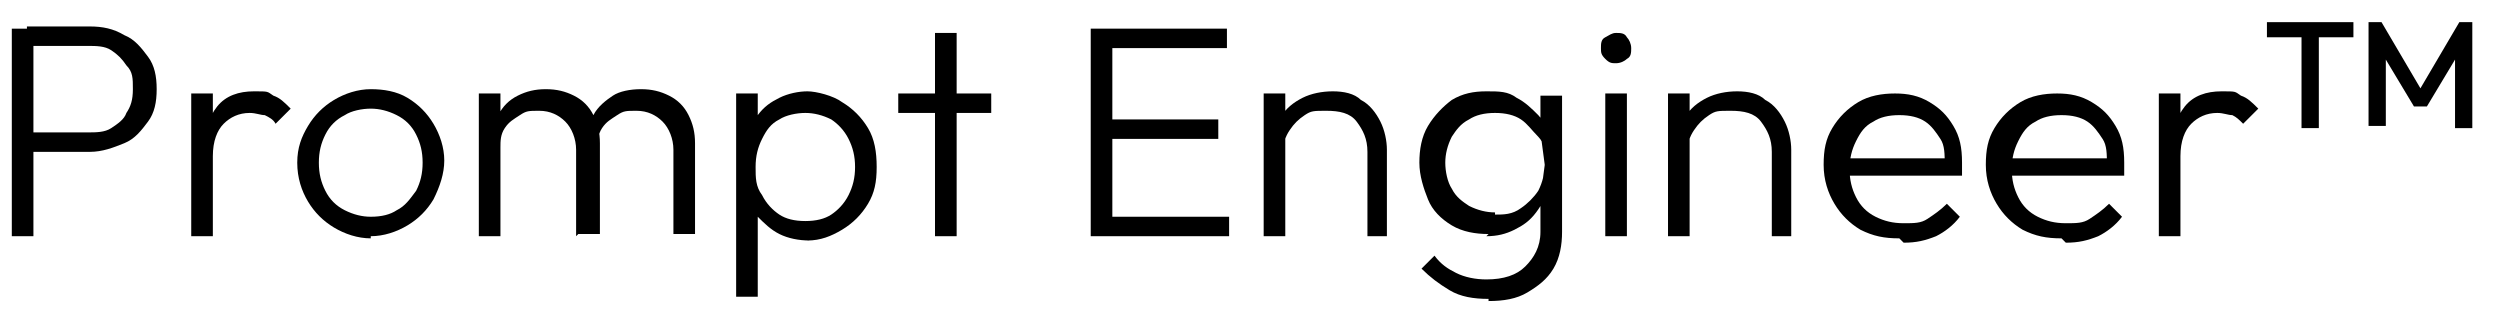 <svg width="79" height="10" viewBox="0 0 79 10" fill="none" xmlns="http://www.w3.org/2000/svg">
<path d="M0.373 7.464V0.905H1.056V7.464H0.373ZM0.851 4.799V4.184H2.764C3.038 4.184 3.311 4.184 3.516 4.048C3.721 3.911 3.926 3.774 3.994 3.569C4.131 3.364 4.199 3.159 4.199 2.818C4.199 2.476 4.199 2.271 3.994 2.066C3.858 1.861 3.721 1.725 3.516 1.588C3.311 1.451 3.038 1.451 2.764 1.451H0.851V0.836H2.833C3.243 0.836 3.584 0.905 3.926 1.11C4.267 1.246 4.472 1.52 4.677 1.793C4.882 2.066 4.951 2.408 4.951 2.818C4.951 3.228 4.882 3.569 4.677 3.843C4.472 4.116 4.267 4.389 3.926 4.526C3.584 4.663 3.243 4.799 2.833 4.799H0.851Z" fill="black"/>
<path d="M6.043 7.464V2.954H6.726V7.464H6.043ZM6.726 4.867L6.453 4.731C6.453 4.184 6.59 3.706 6.863 3.364C7.136 3.023 7.546 2.886 8.024 2.886C8.503 2.886 8.434 2.886 8.639 3.023C8.844 3.091 8.981 3.228 9.186 3.433L8.708 3.911C8.639 3.774 8.503 3.706 8.366 3.638C8.229 3.638 8.093 3.569 7.888 3.569C7.546 3.569 7.273 3.706 7.068 3.911C6.863 4.116 6.726 4.458 6.726 4.936V4.867Z" fill="black"/>
<path d="M11.716 7.532C11.306 7.532 10.896 7.395 10.554 7.19C10.213 6.985 9.939 6.712 9.734 6.371C9.529 6.029 9.393 5.619 9.393 5.141C9.393 4.663 9.529 4.321 9.734 3.979C9.939 3.638 10.213 3.364 10.554 3.159C10.896 2.954 11.306 2.818 11.716 2.818C12.126 2.818 12.535 2.886 12.877 3.091C13.219 3.296 13.492 3.569 13.697 3.911C13.902 4.253 14.039 4.662 14.039 5.072C14.039 5.482 13.902 5.892 13.697 6.302C13.492 6.644 13.219 6.917 12.877 7.122C12.535 7.327 12.126 7.464 11.716 7.464V7.532ZM11.716 6.849C12.057 6.849 12.331 6.781 12.535 6.644C12.809 6.507 12.945 6.302 13.15 6.029C13.287 5.756 13.355 5.482 13.355 5.141C13.355 4.799 13.287 4.526 13.15 4.253C13.014 3.979 12.809 3.774 12.535 3.638C12.262 3.501 11.989 3.433 11.716 3.433C11.442 3.433 11.101 3.501 10.896 3.638C10.622 3.774 10.417 3.979 10.281 4.253C10.144 4.526 10.076 4.799 10.076 5.141C10.076 5.482 10.144 5.756 10.281 6.029C10.417 6.302 10.622 6.507 10.896 6.644C11.169 6.781 11.442 6.849 11.716 6.849Z" fill="black"/>
<path d="M15.131 7.464V2.954H15.814V7.464H15.131ZM18.205 7.464V4.731C18.205 4.389 18.069 4.048 17.864 3.843C17.659 3.638 17.386 3.501 17.044 3.501C16.702 3.501 16.634 3.501 16.429 3.638C16.224 3.774 16.087 3.843 15.951 4.048C15.814 4.253 15.814 4.458 15.814 4.663L15.541 4.526C15.541 4.184 15.609 3.911 15.746 3.638C15.882 3.364 16.087 3.159 16.361 3.023C16.634 2.886 16.907 2.818 17.249 2.818C17.59 2.818 17.864 2.886 18.137 3.023C18.41 3.159 18.615 3.364 18.752 3.638C18.889 3.911 18.957 4.184 18.957 4.526V7.395H18.274L18.205 7.464ZM21.28 7.464V4.731C21.28 4.389 21.143 4.048 20.938 3.843C20.733 3.638 20.46 3.501 20.118 3.501C19.777 3.501 19.709 3.501 19.503 3.638C19.299 3.774 19.162 3.843 19.025 4.048C18.889 4.253 18.889 4.458 18.889 4.663L18.479 4.526C18.479 4.184 18.615 3.911 18.752 3.638C18.889 3.364 19.162 3.159 19.367 3.023C19.572 2.886 19.913 2.818 20.255 2.818C20.597 2.818 20.87 2.886 21.143 3.023C21.417 3.159 21.622 3.364 21.758 3.638C21.895 3.911 21.963 4.184 21.963 4.526V7.395H21.28V7.464Z" fill="black"/>
<path d="M23.262 9.377V2.954H23.945V4.116L23.808 5.209L23.945 6.302V9.377H23.262ZM25.585 7.6C25.243 7.6 24.901 7.532 24.628 7.395C24.355 7.259 24.15 7.054 23.945 6.849C23.74 6.576 23.672 6.302 23.603 5.961V4.526C23.603 4.184 23.74 3.911 23.945 3.638C24.15 3.364 24.355 3.228 24.628 3.091C24.901 2.954 25.243 2.886 25.516 2.886C25.79 2.886 26.336 3.023 26.61 3.228C26.951 3.433 27.224 3.706 27.429 4.048C27.634 4.389 27.703 4.799 27.703 5.277C27.703 5.756 27.634 6.097 27.429 6.439C27.224 6.781 26.951 7.054 26.61 7.259C26.268 7.464 25.926 7.6 25.516 7.6H25.585ZM25.448 6.985C25.79 6.985 26.063 6.917 26.268 6.781C26.473 6.644 26.678 6.439 26.814 6.166C26.951 5.892 27.02 5.619 27.02 5.277C27.02 4.936 26.951 4.662 26.814 4.389C26.678 4.116 26.473 3.911 26.268 3.774C25.995 3.638 25.721 3.569 25.448 3.569C25.175 3.569 24.833 3.638 24.628 3.774C24.355 3.911 24.218 4.116 24.082 4.389C23.945 4.662 23.877 4.936 23.877 5.277C23.877 5.619 23.877 5.892 24.082 6.166C24.218 6.439 24.423 6.644 24.628 6.781C24.833 6.917 25.106 6.985 25.448 6.985Z" fill="black"/>
<path d="M28.385 3.569V2.954H31.323V3.569H28.385ZM29.546 7.464V1.041H30.23V7.464H29.546Z" fill="black"/>
<path d="M34.467 7.464V0.905H35.15V7.464H34.467ZM34.945 1.52V0.905H38.771V1.52H34.945ZM34.945 4.389V3.774H38.498V4.389H34.945ZM34.945 7.464V6.849H38.84V7.464H34.945Z" fill="black"/>
<path d="M39.932 7.464V2.954H40.615V7.464H39.932ZM43.211 7.464V4.799C43.211 4.389 43.075 4.116 42.87 3.843C42.665 3.569 42.323 3.501 41.913 3.501C41.503 3.501 41.435 3.501 41.23 3.638C41.025 3.774 40.888 3.911 40.752 4.116C40.615 4.321 40.547 4.526 40.547 4.799L40.273 4.594C40.273 4.253 40.342 3.979 40.478 3.706C40.615 3.433 40.888 3.228 41.161 3.091C41.435 2.954 41.776 2.886 42.118 2.886C42.46 2.886 42.801 2.954 43.006 3.159C43.279 3.296 43.484 3.569 43.621 3.843C43.758 4.116 43.826 4.458 43.826 4.731V7.464H43.143H43.211Z" fill="black"/>
<path d="M47.038 7.395C46.628 7.395 46.218 7.327 45.876 7.122C45.535 6.917 45.261 6.644 45.125 6.302C44.988 5.961 44.852 5.551 44.852 5.141C44.852 4.731 44.92 4.321 45.125 3.979C45.33 3.638 45.603 3.364 45.876 3.159C46.218 2.954 46.56 2.886 46.97 2.886C47.38 2.886 47.653 2.886 47.926 3.091C48.199 3.228 48.404 3.433 48.609 3.638C48.814 3.843 48.883 4.184 48.883 4.526V5.824C48.883 6.166 48.746 6.439 48.541 6.712C48.336 6.985 48.131 7.122 47.858 7.259C47.584 7.395 47.311 7.464 46.97 7.464L47.038 7.395ZM47.038 9.445C46.56 9.445 46.15 9.377 45.808 9.172C45.467 8.967 45.193 8.762 44.92 8.489L45.33 8.079C45.535 8.352 45.74 8.489 46.013 8.625C46.286 8.762 46.628 8.83 46.97 8.83C47.516 8.83 47.926 8.694 48.199 8.42C48.473 8.147 48.678 7.805 48.678 7.327V6.234L48.814 5.209L48.678 4.184V3.023H49.361V7.327C49.361 7.737 49.293 8.147 49.088 8.489C48.883 8.83 48.609 9.035 48.268 9.24C47.926 9.445 47.516 9.513 47.038 9.513V9.445ZM47.243 6.781C47.516 6.781 47.789 6.781 48.063 6.576C48.268 6.439 48.473 6.234 48.609 6.029C48.746 5.756 48.814 5.482 48.814 5.141C48.814 4.799 48.814 4.526 48.609 4.321C48.404 4.116 48.268 3.911 48.063 3.774C47.858 3.638 47.584 3.569 47.243 3.569C46.901 3.569 46.628 3.638 46.423 3.774C46.15 3.911 46.013 4.116 45.876 4.321C45.74 4.594 45.671 4.867 45.671 5.141C45.671 5.414 45.74 5.756 45.876 5.961C46.013 6.234 46.218 6.371 46.423 6.507C46.696 6.644 46.97 6.712 47.243 6.712V6.781Z" fill="black"/>
<path d="M51.068 1.998C50.931 1.998 50.863 1.998 50.727 1.861C50.59 1.725 50.59 1.656 50.59 1.52C50.59 1.383 50.59 1.246 50.727 1.178C50.863 1.11 50.931 1.041 51.068 1.041C51.205 1.041 51.341 1.041 51.41 1.178C51.478 1.246 51.546 1.383 51.546 1.52C51.546 1.656 51.546 1.793 51.41 1.861C51.341 1.93 51.205 1.998 51.068 1.998ZM50.727 7.464V2.954H51.41V7.464H50.727Z" fill="black"/>
<path d="M52.709 7.464V2.954H53.392V7.464H52.709ZM55.989 7.464V4.799C55.989 4.389 55.852 4.116 55.647 3.843C55.442 3.569 55.1 3.501 54.69 3.501C54.28 3.501 54.212 3.501 54.007 3.638C53.802 3.774 53.666 3.911 53.529 4.116C53.392 4.321 53.324 4.526 53.324 4.799L53.051 4.594C53.051 4.253 53.119 3.979 53.256 3.706C53.392 3.433 53.666 3.228 53.939 3.091C54.212 2.954 54.554 2.886 54.895 2.886C55.237 2.886 55.578 2.954 55.783 3.159C56.057 3.296 56.262 3.569 56.398 3.843C56.535 4.116 56.603 4.458 56.603 4.731V7.464H55.92H55.989Z" fill="black"/>
<path d="M60.018 7.532C59.54 7.532 59.198 7.464 58.788 7.259C58.447 7.054 58.173 6.781 57.969 6.439C57.764 6.097 57.627 5.687 57.627 5.209C57.627 4.731 57.695 4.389 57.9 4.048C58.105 3.706 58.379 3.433 58.72 3.228C59.062 3.023 59.472 2.954 59.882 2.954C60.291 2.954 60.633 3.023 60.975 3.228C61.316 3.433 61.521 3.638 61.726 3.979C61.931 4.321 62 4.663 62 5.141C62 5.619 62 5.277 62 5.346C62 5.346 62 5.482 62 5.551H58.105V5.004H61.658L61.453 5.209C61.453 4.867 61.453 4.594 61.316 4.389C61.18 4.184 61.043 3.979 60.838 3.843C60.633 3.706 60.36 3.638 60.018 3.638C59.677 3.638 59.403 3.706 59.198 3.843C58.925 3.979 58.788 4.184 58.652 4.458C58.515 4.731 58.447 5.004 58.447 5.346C58.447 5.687 58.515 5.961 58.652 6.234C58.788 6.507 58.993 6.712 59.267 6.849C59.54 6.985 59.813 7.054 60.155 7.054C60.496 7.054 60.702 7.054 60.907 6.917C61.111 6.781 61.316 6.644 61.521 6.439L61.931 6.849C61.726 7.122 61.453 7.327 61.18 7.464C60.838 7.6 60.565 7.669 60.155 7.669L60.018 7.532Z" fill="black"/>
<path d="M65.143 7.532C64.665 7.532 64.323 7.464 63.913 7.259C63.572 7.054 63.298 6.781 63.094 6.439C62.889 6.097 62.752 5.687 62.752 5.209C62.752 4.731 62.82 4.389 63.025 4.048C63.23 3.706 63.504 3.433 63.845 3.228C64.187 3.023 64.597 2.954 65.007 2.954C65.416 2.954 65.758 3.023 66.1 3.228C66.441 3.433 66.646 3.638 66.851 3.979C67.056 4.321 67.125 4.663 67.125 5.141C67.125 5.619 67.125 5.277 67.125 5.346C67.125 5.346 67.125 5.482 67.125 5.551H63.23V5.004H66.783L66.578 5.209C66.578 4.867 66.578 4.594 66.441 4.389C66.305 4.184 66.168 3.979 65.963 3.843C65.758 3.706 65.485 3.638 65.143 3.638C64.802 3.638 64.528 3.706 64.323 3.843C64.05 3.979 63.913 4.184 63.777 4.458C63.64 4.731 63.572 5.004 63.572 5.346C63.572 5.687 63.64 5.961 63.777 6.234C63.913 6.507 64.118 6.712 64.392 6.849C64.665 6.985 64.938 7.054 65.28 7.054C65.621 7.054 65.826 7.054 66.031 6.917C66.236 6.781 66.441 6.644 66.646 6.439L67.056 6.849C66.851 7.122 66.578 7.327 66.305 7.464C65.963 7.6 65.69 7.669 65.28 7.669L65.143 7.532Z" fill="black"/>
<path d="M68.219 7.464V2.954H68.902V7.464H68.219ZM68.902 4.867L68.629 4.731C68.629 4.184 68.765 3.706 69.039 3.364C69.312 3.023 69.722 2.886 70.2 2.886C70.678 2.886 70.61 2.886 70.815 3.023C71.02 3.091 71.157 3.228 71.362 3.433L70.883 3.911C70.747 3.774 70.678 3.706 70.542 3.638C70.405 3.638 70.268 3.569 70.064 3.569C69.722 3.569 69.449 3.706 69.244 3.911C69.039 4.116 68.902 4.458 68.902 4.936V4.867Z" fill="black"/>
<path d="M71.635 1.178V0.7H74.368V1.178H71.635ZM72.728 4.048V0.768H73.275V4.048H72.728Z" fill="black"/>
<path d="M74.846 4.048V0.7H75.256L76.622 3.023H76.349L77.715 0.7H78.125V4.048H77.579V1.656H77.715L76.69 3.364H76.281L75.256 1.656H75.392V3.979H74.846V4.048Z" fill="black"/>
</svg>
